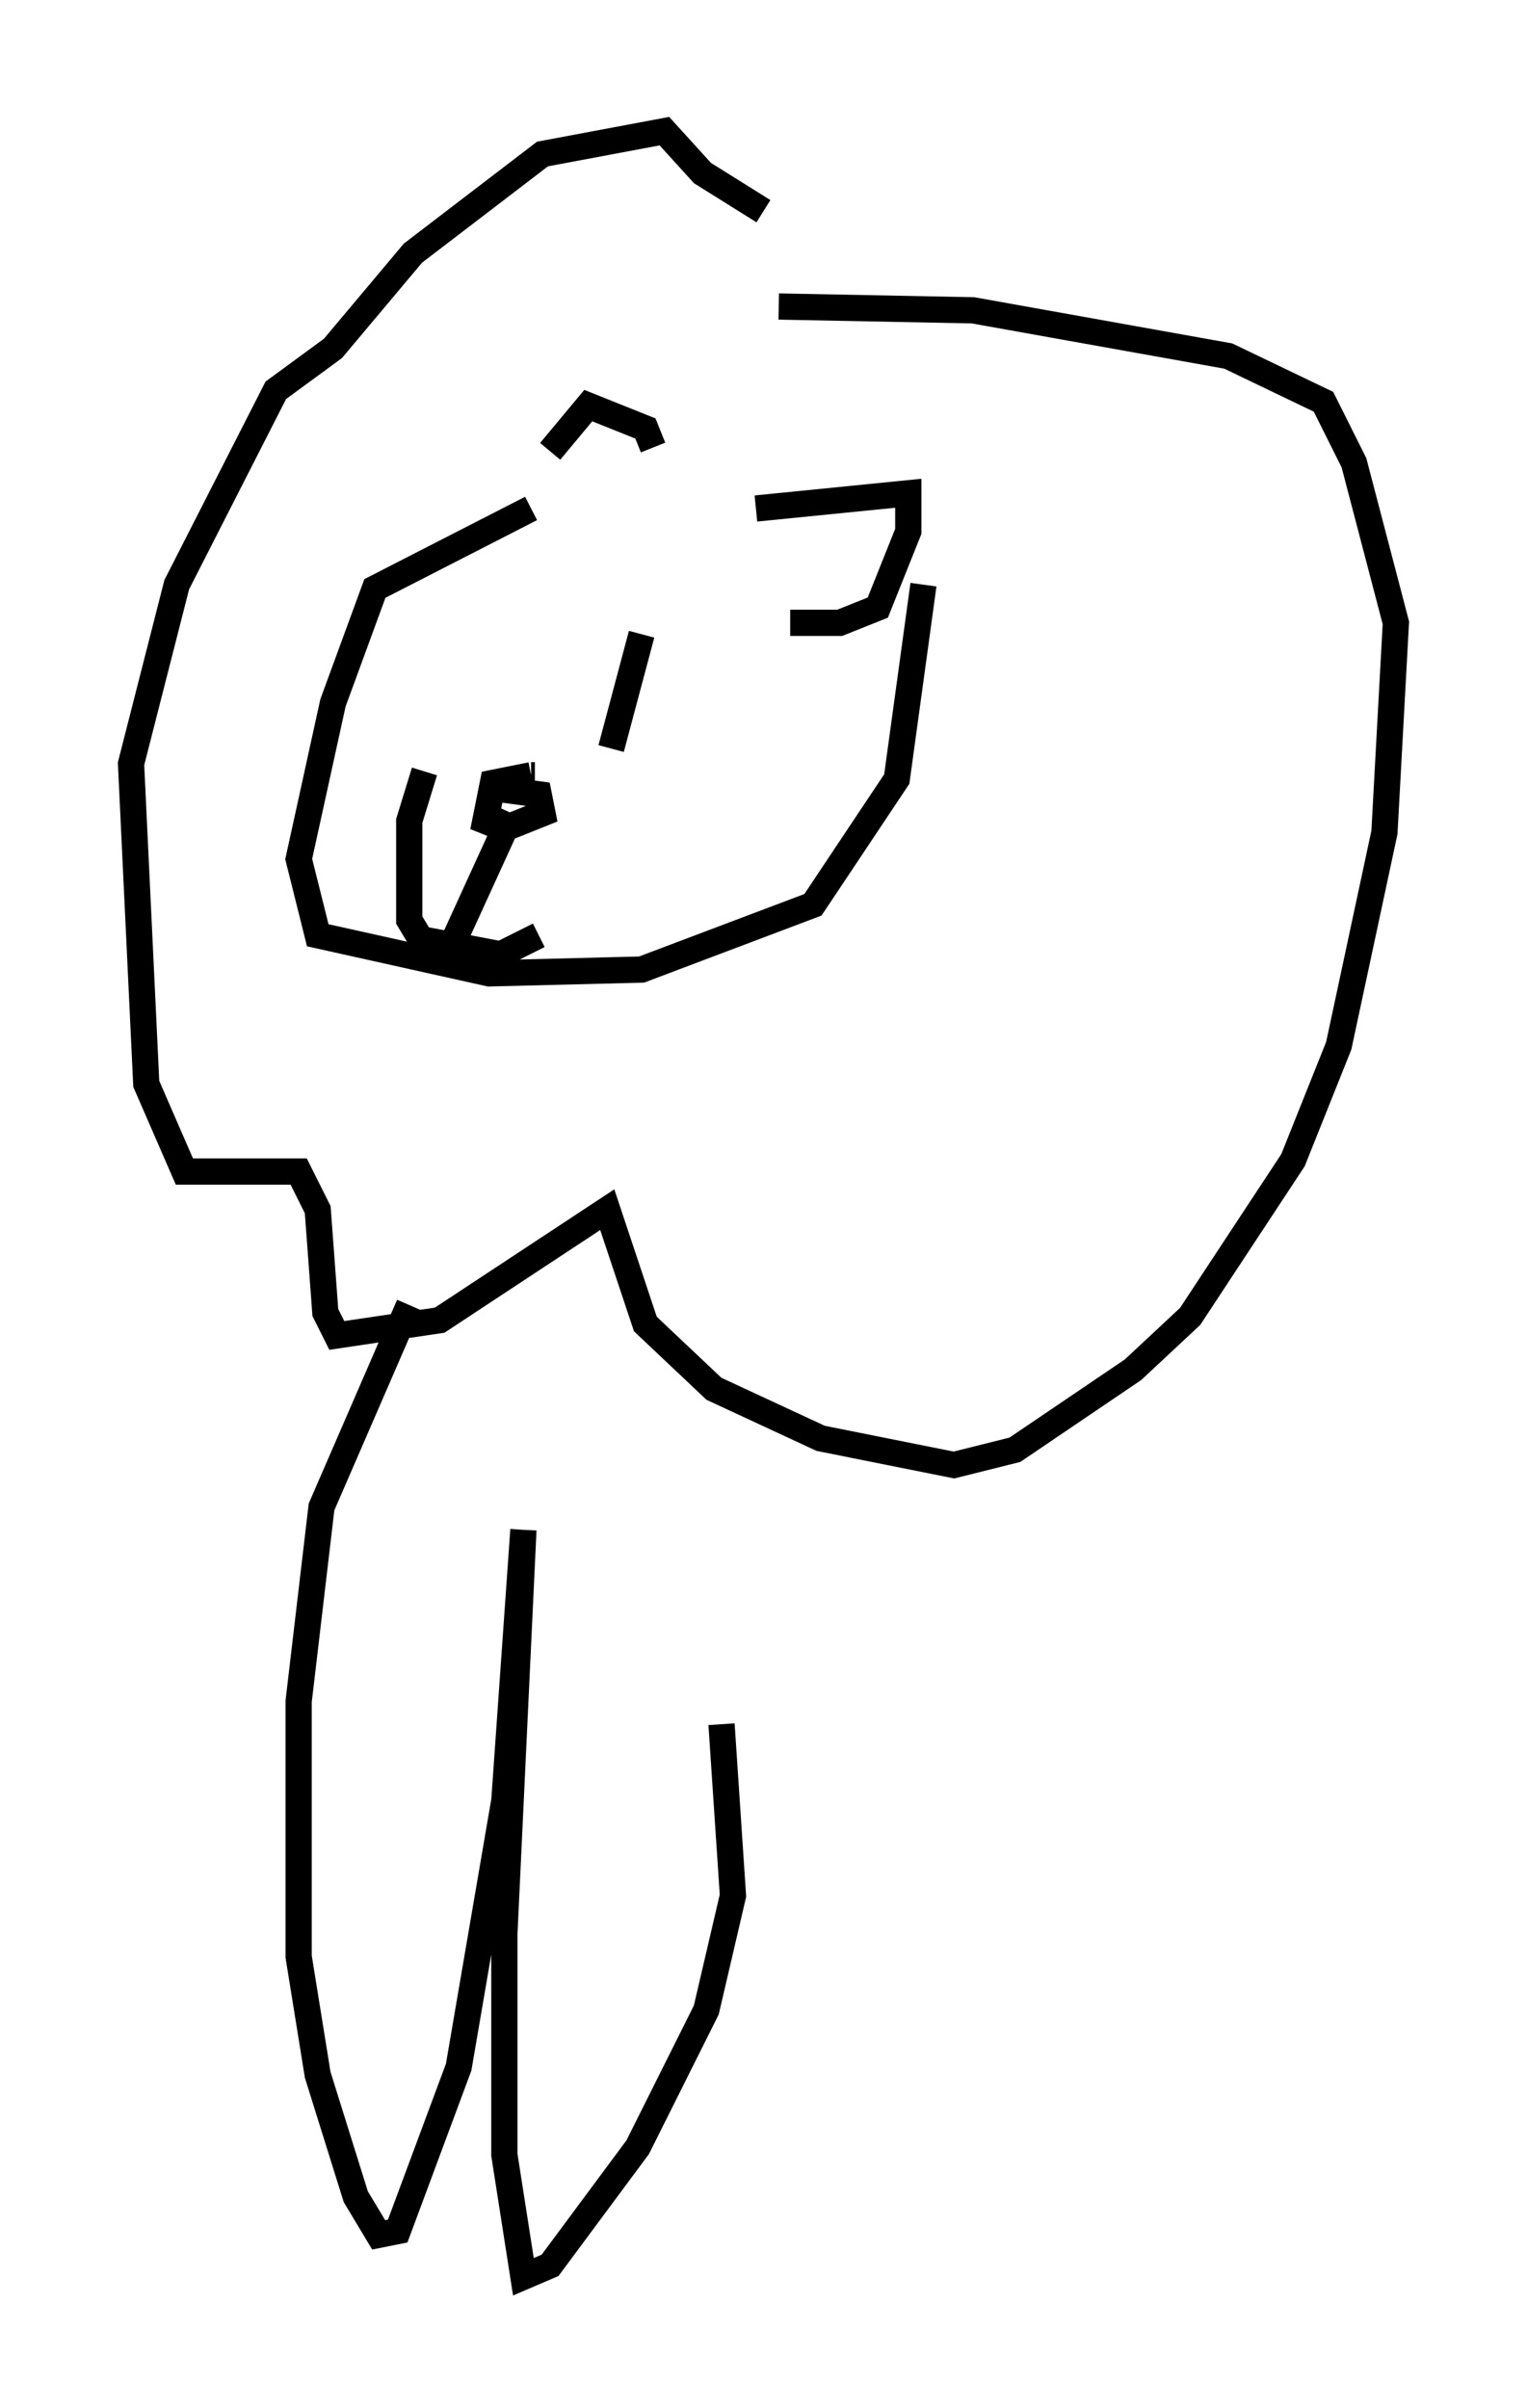 <?xml version="1.0" encoding="utf-8" ?>
<svg baseProfile="full" height="91.776" version="1.1" width="58.223" xmlns="http://www.w3.org/2000/svg" xmlns:ev="http://www.w3.org/2001/xml-events" xmlns:xlink="http://www.w3.org/1999/xlink"><defs /><rect fill="white" height="91.776" width="58.223" x="0" y="0" /><path d="M20.978, 22.866 m-1.453, 3.196 m4.939, -1.888 l-1.162, 4.358 m-7.117, 0.872 l-0.581, 1.888 0.0, 3.777 l0.436, 0.726 3.05, 0.581 l1.453, -0.726 m8.279, -16.268 l5.81, -0.581 0.0, 1.453 l-1.162, 2.905 -1.453, 0.581 l-1.888, 0.0 m-5.229, -6.682 l-0.291, -0.726 -2.179, -0.872 l-1.453, 1.743 m8.715, -5.52 l7.408, 0.145 9.732, 1.743 l3.631, 1.743 1.162, 2.324 l1.598, 6.101 -0.436, 7.989 l-1.743, 8.134 -1.743, 4.358 l-3.922, 5.955 -2.179, 2.034 l-4.503, 3.05 -2.324, 0.581 l-5.084, -1.017 -4.067, -1.888 l-2.615, -2.469 -1.453, -4.358 l-6.391, 4.212 -3.922, 0.581 l-0.436, -0.872 -0.291, -3.922 l-0.726, -1.453 -4.358, 0.0 l-1.453, -3.341 -0.581, -12.201 l1.743, -6.827 3.777, -7.408 l2.179, -1.598 3.05, -3.631 l4.939, -3.777 4.648, -0.872 l1.453, 1.598 2.324, 1.453 m-8.86, 11.33 l-5.955, 3.05 -1.598, 4.358 l-1.307, 5.955 0.726, 2.905 l6.536, 1.453 5.81, -0.145 l6.536, -2.469 3.196, -4.793 l1.017, -7.408 m-14.816, 7.263 l0.0, 0.0 m0.0, 0.0 l-0.145, 0.0 m0.0, 0.0 l-1.453, 0.291 -0.291, 1.453 l0.726, 0.291 1.453, -0.581 l-0.145, -0.726 -2.179, -0.291 l1.307, 0.0 m0.0, 0.145 l0.0, 0.436 m-0.145, 0.436 l-2.324, 5.084 m-1.598, 13.654 l-3.341, 7.698 -0.872, 7.408 l0.0, 9.732 0.726, 4.503 l1.453, 4.648 0.872, 1.453 l0.726, -0.145 2.324, -6.246 l1.743, -10.168 0.726, -10.313 m0.0, 0.0 l-0.726, 15.397 0.0, 8.425 l0.726, 4.648 1.017, -0.436 l3.341, -4.503 2.615, -5.229 l1.017, -4.358 -0.436, -6.536 " fill="none" stroke="black" stroke-width="1" /></svg>